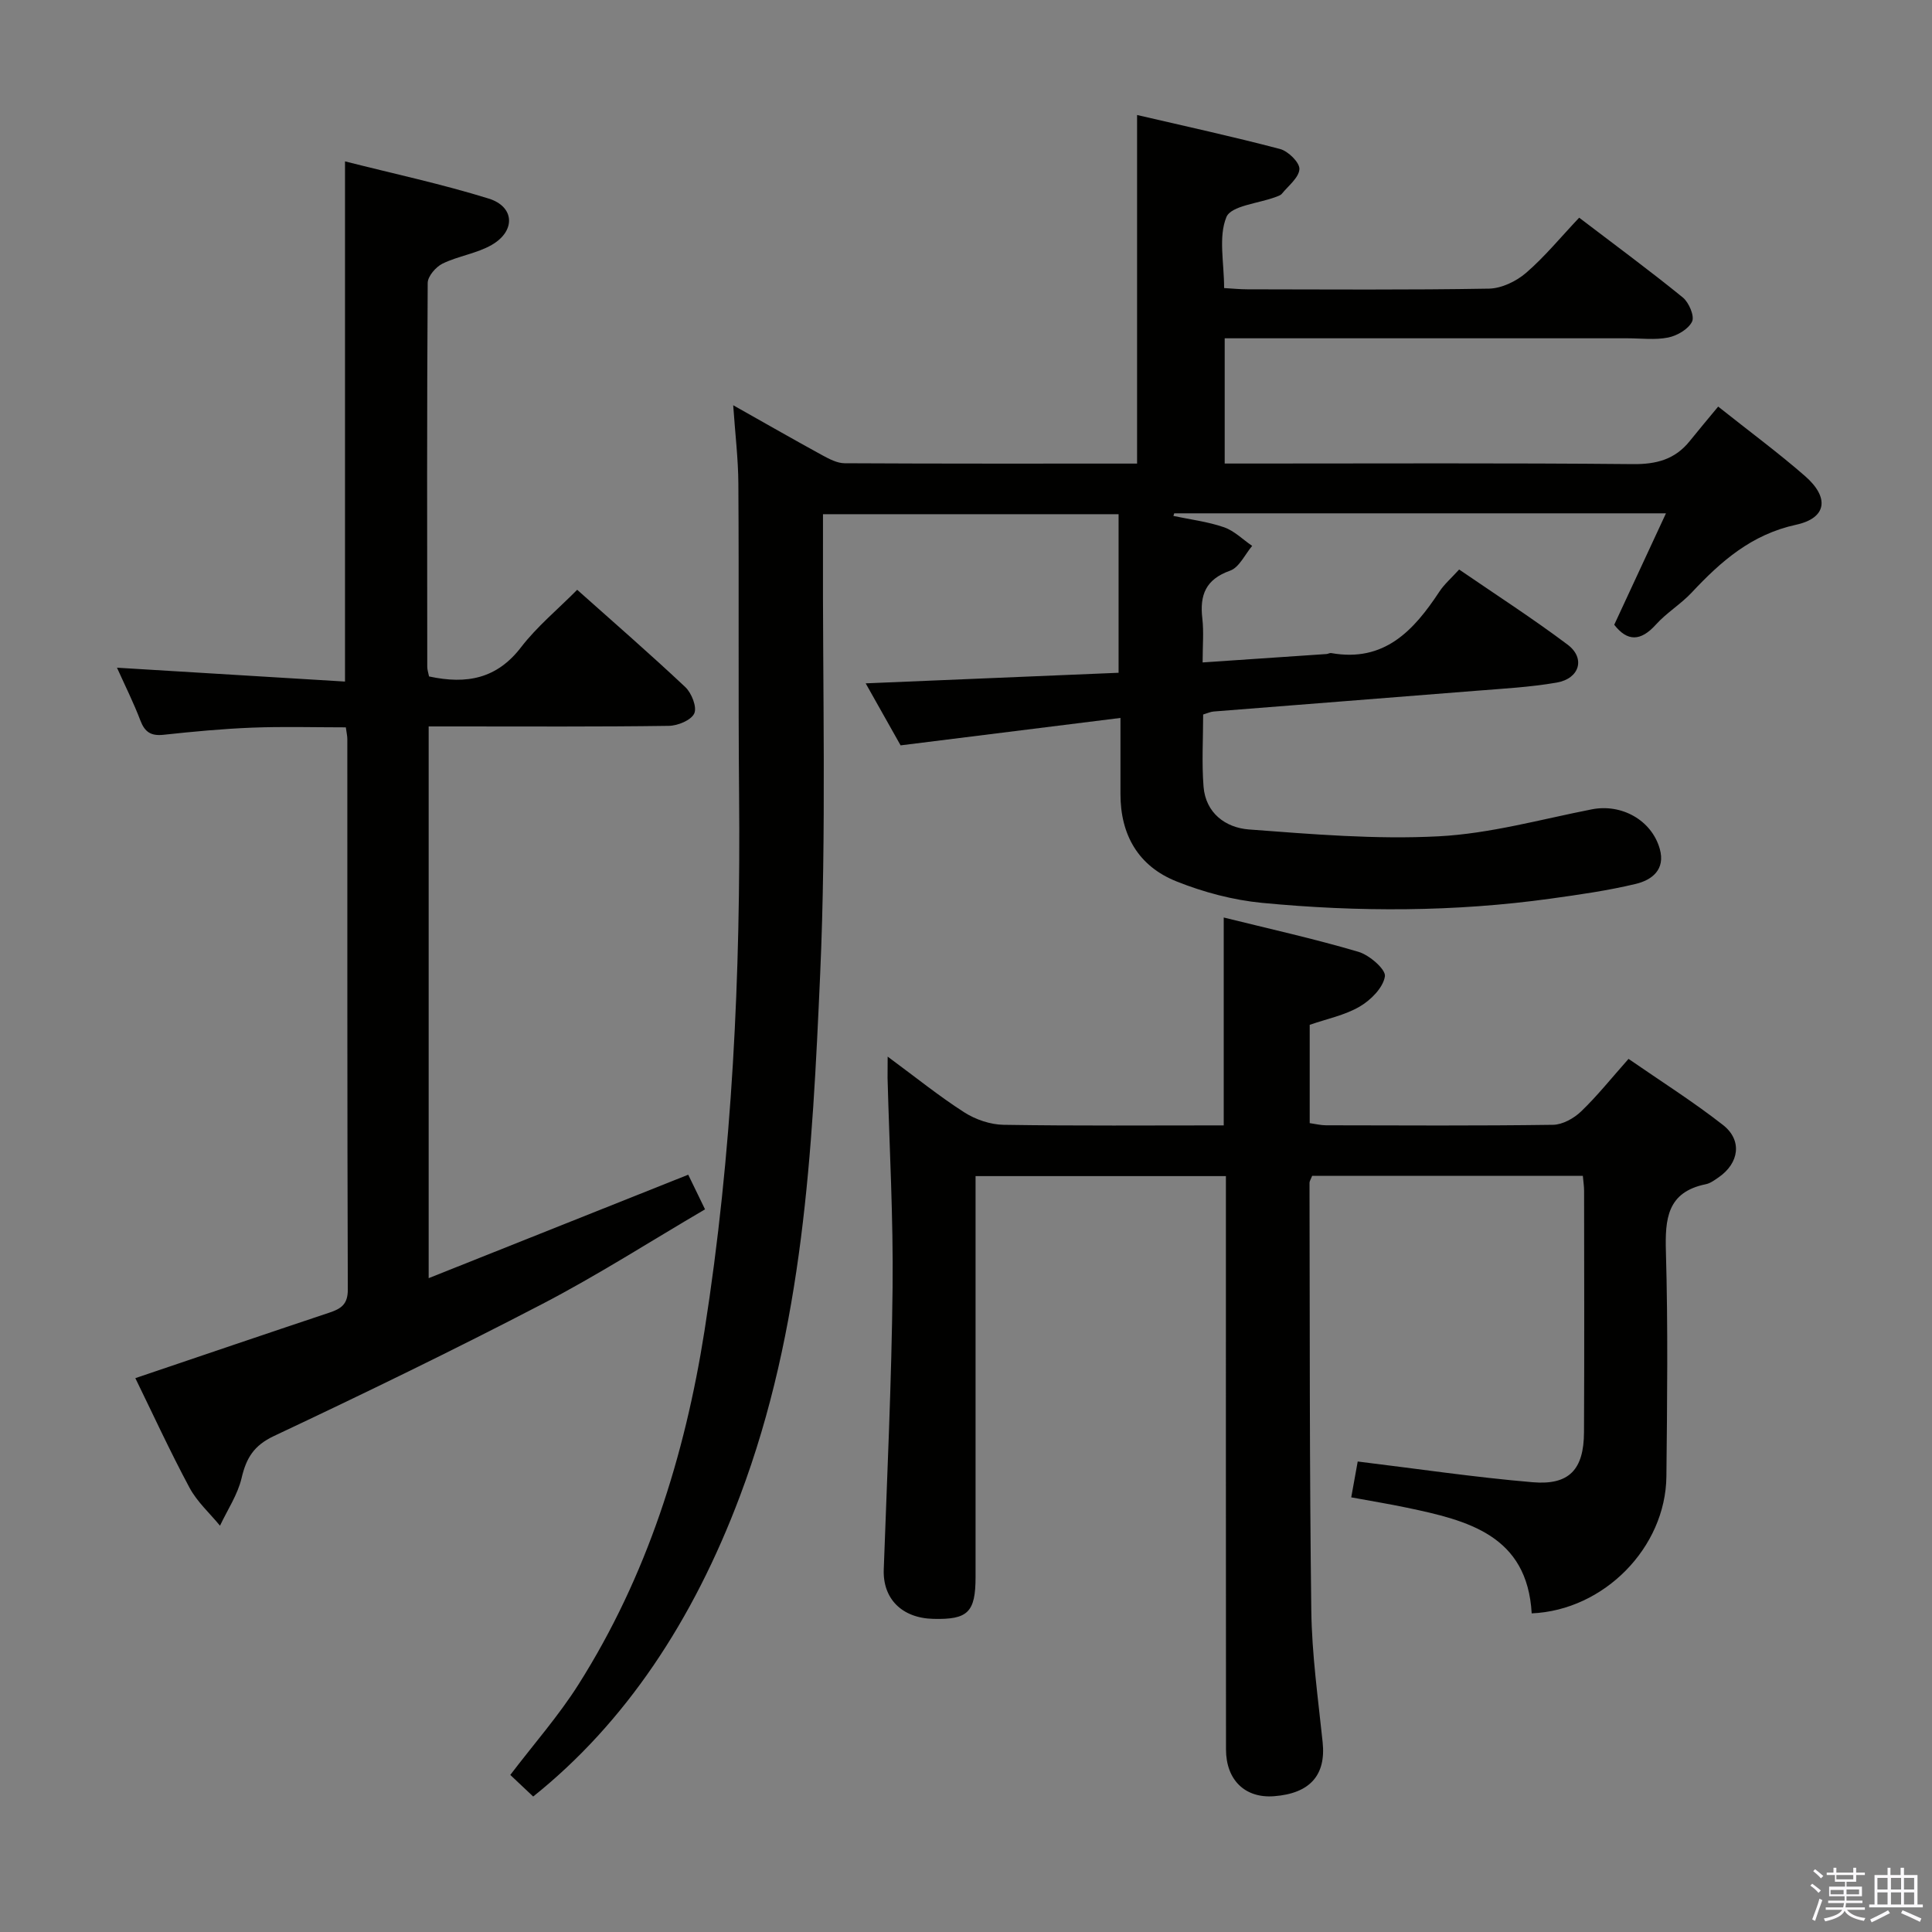 <svg enable-background="new 0 0 400 400" viewBox="0 0 400 400" xmlns="http://www.w3.org/2000/svg"><rect x="0" y="0" width="400" height="400" fill="#808080" stroke="none"/><path d="m374.8 390.4.4-.4c.7.5 1.3 1 1.8 1.4l-.5.5c-.5-.6-1.1-1.1-1.7-1.5zm1 7.3-.6-.3c.5-1.4 1.1-2.8 1.5-4.3.2.1.4.2.6.3-.5 1.3-1 2.8-1.5 4.3zm-.4-10.3.4-.4c.4.3 1 .8 1.7 1.4l-.5.5c-.4-.5-1-1-1.6-1.5zm2.5.3h1.7v-1h.6v1h3.5v-1h.6v1h1.8v.5h-1.8v1.4h-2v1h3.2v2h-3.2v.9h3.3v.5h-3.4c0 .3-.1.6-.1.9h4v.5h-3.7c.7.9 1.9 1.5 3.8 1.7-.1.2-.2.4-.3.6-2.1-.4-3.5-1.1-4-2.1-.4 1-1.8 1.7-4 2.2-.1-.2-.2-.4-.3-.6 2.1-.4 3.4-1 3.8-1.8h-3.4v-.5h3.6c.1-.3.1-.6.2-.9h-3.3v-.5h3.4c0-.3 0-.6 0-.9h-3.2v-2h3.3v-1h-2.1v-1.4h-1.7v-.5zm1.1 3.5v1h2.7c0-.3 0-.4 0-.4 0-.2 0-.2 0-.2 0-.1 0-.2 0-.3h-2.7zm1.2-3v.9h3.5v-.9zm4.7 3h-2.6v.6.4h2.6z" fill="#fbfafc"/><path d="m393.6 386.7h.6v1.5h2.8v6.1h1.1v.6h-11.1v-.6h1.1v-6.1h2.7v-1.5h.6v1.5h2.1v-1.5zm-2.7 8.8.4.6c-1.2.6-2.5 1.3-3.8 1.9-.1-.2-.2-.4-.3-.6 1.2-.6 2.5-1.2 3.7-1.9zm-2.2-6.7v2.4h2.1v-2.4zm0 3v2.5h2.1v-2.5zm2.8-3v2.4h2.1v-2.4zm0 3v2.5h2.1v-2.5zm6 6.1c-1.4-.7-2.7-1.3-3.9-1.8l.3-.6c1.5.6 2.7 1.2 3.9 1.7zm-1.2-9.1h-2.1v2.4h2.1zm-2.1 3v2.5h2.1v-2.5z" fill="#fbfafc"/><g fill="#010100"><path d="m110.39 371.95c-1.54-1.45-3.1-2.92-4.74-4.47 4.81-6.33 10-12.21 14.14-18.76 14.17-22.4 21.98-47.21 26.07-73.2 5.78-36.74 7.5-73.76 7.16-110.91-.19-21.5-.01-43-.15-64.5-.03-5.09-.65-10.17-1.07-16.21 6.67 3.76 12.54 7.12 18.48 10.37 1.42.77 3.05 1.63 4.58 1.64 20.14.11 40.29.07 60.56.07 0-24 0-47.71 0-72.17 9.81 2.28 19.76 4.45 29.6 7.04 1.68.44 4.07 2.79 4.01 4.15-.09 1.77-2.28 3.45-3.64 5.12-.29.35-.86.5-1.32.68-3.54 1.33-9.19 1.78-10.16 4.15-1.68 4.11-.47 9.4-.47 14.69 1.64.09 3.23.26 4.83.26 16.67.02 33.33.15 50-.14 2.61-.05 5.65-1.51 7.68-3.26 3.88-3.35 7.16-7.37 11-11.43 7.58 5.78 14.65 10.98 21.46 16.52 1.26 1.03 2.46 3.85 1.92 4.98-.76 1.58-3.08 2.93-4.95 3.31-2.72.55-5.64.16-8.47.16-25.83 0-51.67 0-77.5 0-1.82 0-3.64 0-5.85 0v25.93h5.52c26.33 0 52.67-.13 79 .12 4.88.05 8.72-.98 11.76-4.77 1.88-2.34 3.82-4.64 5.89-7.14 6.62 5.26 12.5 9.6 17.99 14.39 5.05 4.41 4.56 8.67-1.85 10.07-9.26 2.02-15.54 7.55-21.6 14.02-2.26 2.42-5.22 4.19-7.43 6.65-3.2 3.55-5.94 3.5-8.63.04 3.52-7.58 6.98-15.04 10.71-23.07-34.6 0-68.2 0-101.81 0-.06.18-.11.36-.17.54 3.5.74 7.11 1.18 10.47 2.34 2.14.74 3.9 2.54 5.84 3.86-1.5 1.77-2.68 4.46-4.57 5.13-5.06 1.79-6.32 5.04-5.75 9.9.32 2.76.06 5.59.06 9.1 8.85-.6 17.24-1.17 25.64-1.74.33-.02.67-.25.97-.2 11.02 1.96 17.11-4.67 22.43-12.75.99-1.5 2.41-2.72 4.07-4.55 7.55 5.18 15.2 10.11 22.46 15.56 3.73 2.8 2.49 7.02-2.25 7.85-5.54.96-11.21 1.26-16.84 1.71-18.06 1.45-36.13 2.84-54.2 4.28-.64.05-1.26.35-2.17.62 0 5.01-.31 10 .08 14.93.44 5.49 4.57 8.5 9.38 8.87 13.06.98 26.23 2.1 39.27 1.42 10.66-.55 21.2-3.52 31.76-5.59 6.14-1.2 12.37 2.24 14.05 8.2 1.2 4.27-1.62 6.44-4.96 7.24-5.79 1.39-11.72 2.23-17.62 3.05-19.87 2.76-39.83 2.79-59.75.88-6.02-.58-12.12-2.2-17.74-4.45-7.85-3.13-11.61-9.59-11.59-18.13.01-4.95 0-9.91 0-15.71-15.41 1.92-30.16 3.77-45.52 5.68-2.17-3.85-4.66-8.28-7.23-12.84 17.67-.74 34.84-1.46 52.36-2.19 0-11.27 0-21.85 0-32.83-20.15 0-40.36 0-61.2 0 0 2.01.01 3.96 0 5.92-.11 29.83.74 59.7-.59 89.47-1.62 36.46-3.47 73.03-16.6 107.89-9.69 25.77-23.75 46.97-42.81 62.21z"/><path d="m183.78 218.76c5.94 4.38 10.72 8.25 15.88 11.55 2.33 1.49 5.39 2.53 8.14 2.57 15.13.24 30.26.12 45.56.12 0-14.49 0-28.56 0-43.04 9.3 2.31 18.7 4.39 27.91 7.11 2.26.67 5.69 3.65 5.46 5.08-.37 2.35-2.92 4.91-5.22 6.25-3.09 1.81-6.8 2.54-10.35 3.78v20.35c1.2.17 2.3.45 3.39.45 15.67.03 31.33.12 46.99-.1 1.97-.03 4.31-1.33 5.8-2.76 3.34-3.2 6.25-6.86 9.83-10.89 6.59 4.56 13.32 8.81 19.55 13.68 4.06 3.17 3.36 7.92-.92 10.86-.82.56-1.69 1.22-2.63 1.41-8.01 1.63-8.46 7.16-8.26 14.02.44 15.49.26 30.99.1 46.49-.16 14.7-12.9 27.7-27.89 28.34-.92-16.19-13.23-19.24-25.84-21.88-3.7-.78-7.43-1.38-11.52-2.14.51-2.83.94-5.22 1.34-7.42 12.24 1.49 24.2 3.27 36.22 4.29 7.58.65 10.59-2.64 10.63-10.33.08-16.66.04-33.33.02-50 0-.96-.16-1.92-.26-3.11-18.84 0-37.42 0-56.04 0-.23.61-.55 1.06-.55 1.5.07 29.49-.01 58.99.37 88.48.12 9.11 1.4 18.21 2.35 27.3.71 6.79-2.61 10.61-10.1 11.17-5.95.44-9.91-3.34-9.91-9.71-.03-37.5-.02-74.99-.02-112.49 0-1.96 0-3.91 0-6.19-17.43 0-34.32 0-51.83 0v5.47 77.49c0 7.34-1.57 8.89-8.75 8.71-6.55-.16-10.47-4.21-10.26-10.21.7-19.45 1.62-38.9 1.83-58.36.16-14.46-.66-28.94-1.04-43.41 0-1.11.02-2.22.02-4.43z"/><path d="m88.83 140.05c7.89 1.71 14.08.41 19.02-6.01 3.31-4.31 7.61-7.85 11.65-11.93 7.59 6.77 15.12 13.31 22.38 20.14 1.31 1.23 2.46 4.16 1.86 5.46-.65 1.41-3.42 2.55-5.29 2.57-14.66.21-29.33.12-44 .12-1.79 0-3.58 0-5.7 0v114.23c18.09-7.21 35.6-14.19 53.74-21.42.93 1.92 2.04 4.21 3.48 7.17-11.4 6.68-22.31 13.68-33.76 19.63-18.28 9.51-36.84 18.51-55.49 27.3-4.16 1.96-5.73 4.55-6.7 8.7-.81 3.45-2.93 6.59-4.47 9.87-2.14-2.6-4.75-4.95-6.31-7.86-4.07-7.59-7.67-15.43-11.22-22.69 13.56-4.59 26.84-9.11 40.14-13.55 2.39-.8 3.86-1.68 3.85-4.77-.13-38-.09-76-.1-113.99 0-.65-.16-1.3-.31-2.43-6.48 0-12.93-.19-19.37.06-6.14.24-12.27.82-18.38 1.48-2.6.28-3.88-.57-4.79-2.97-1.39-3.65-3.15-7.17-4.84-10.92 16.11.98 31.62 1.92 47.21 2.87 0-36.36 0-71.59 0-107.7 10 2.54 20.01 4.68 29.74 7.7 5.4 1.67 5.63 6.72.63 9.6-3.1 1.78-6.91 2.28-10.16 3.86-1.4.68-3.08 2.63-3.09 4.01-.17 26.5-.12 53-.09 79.49 0 .63.23 1.26.37 1.98z"/></g></svg>